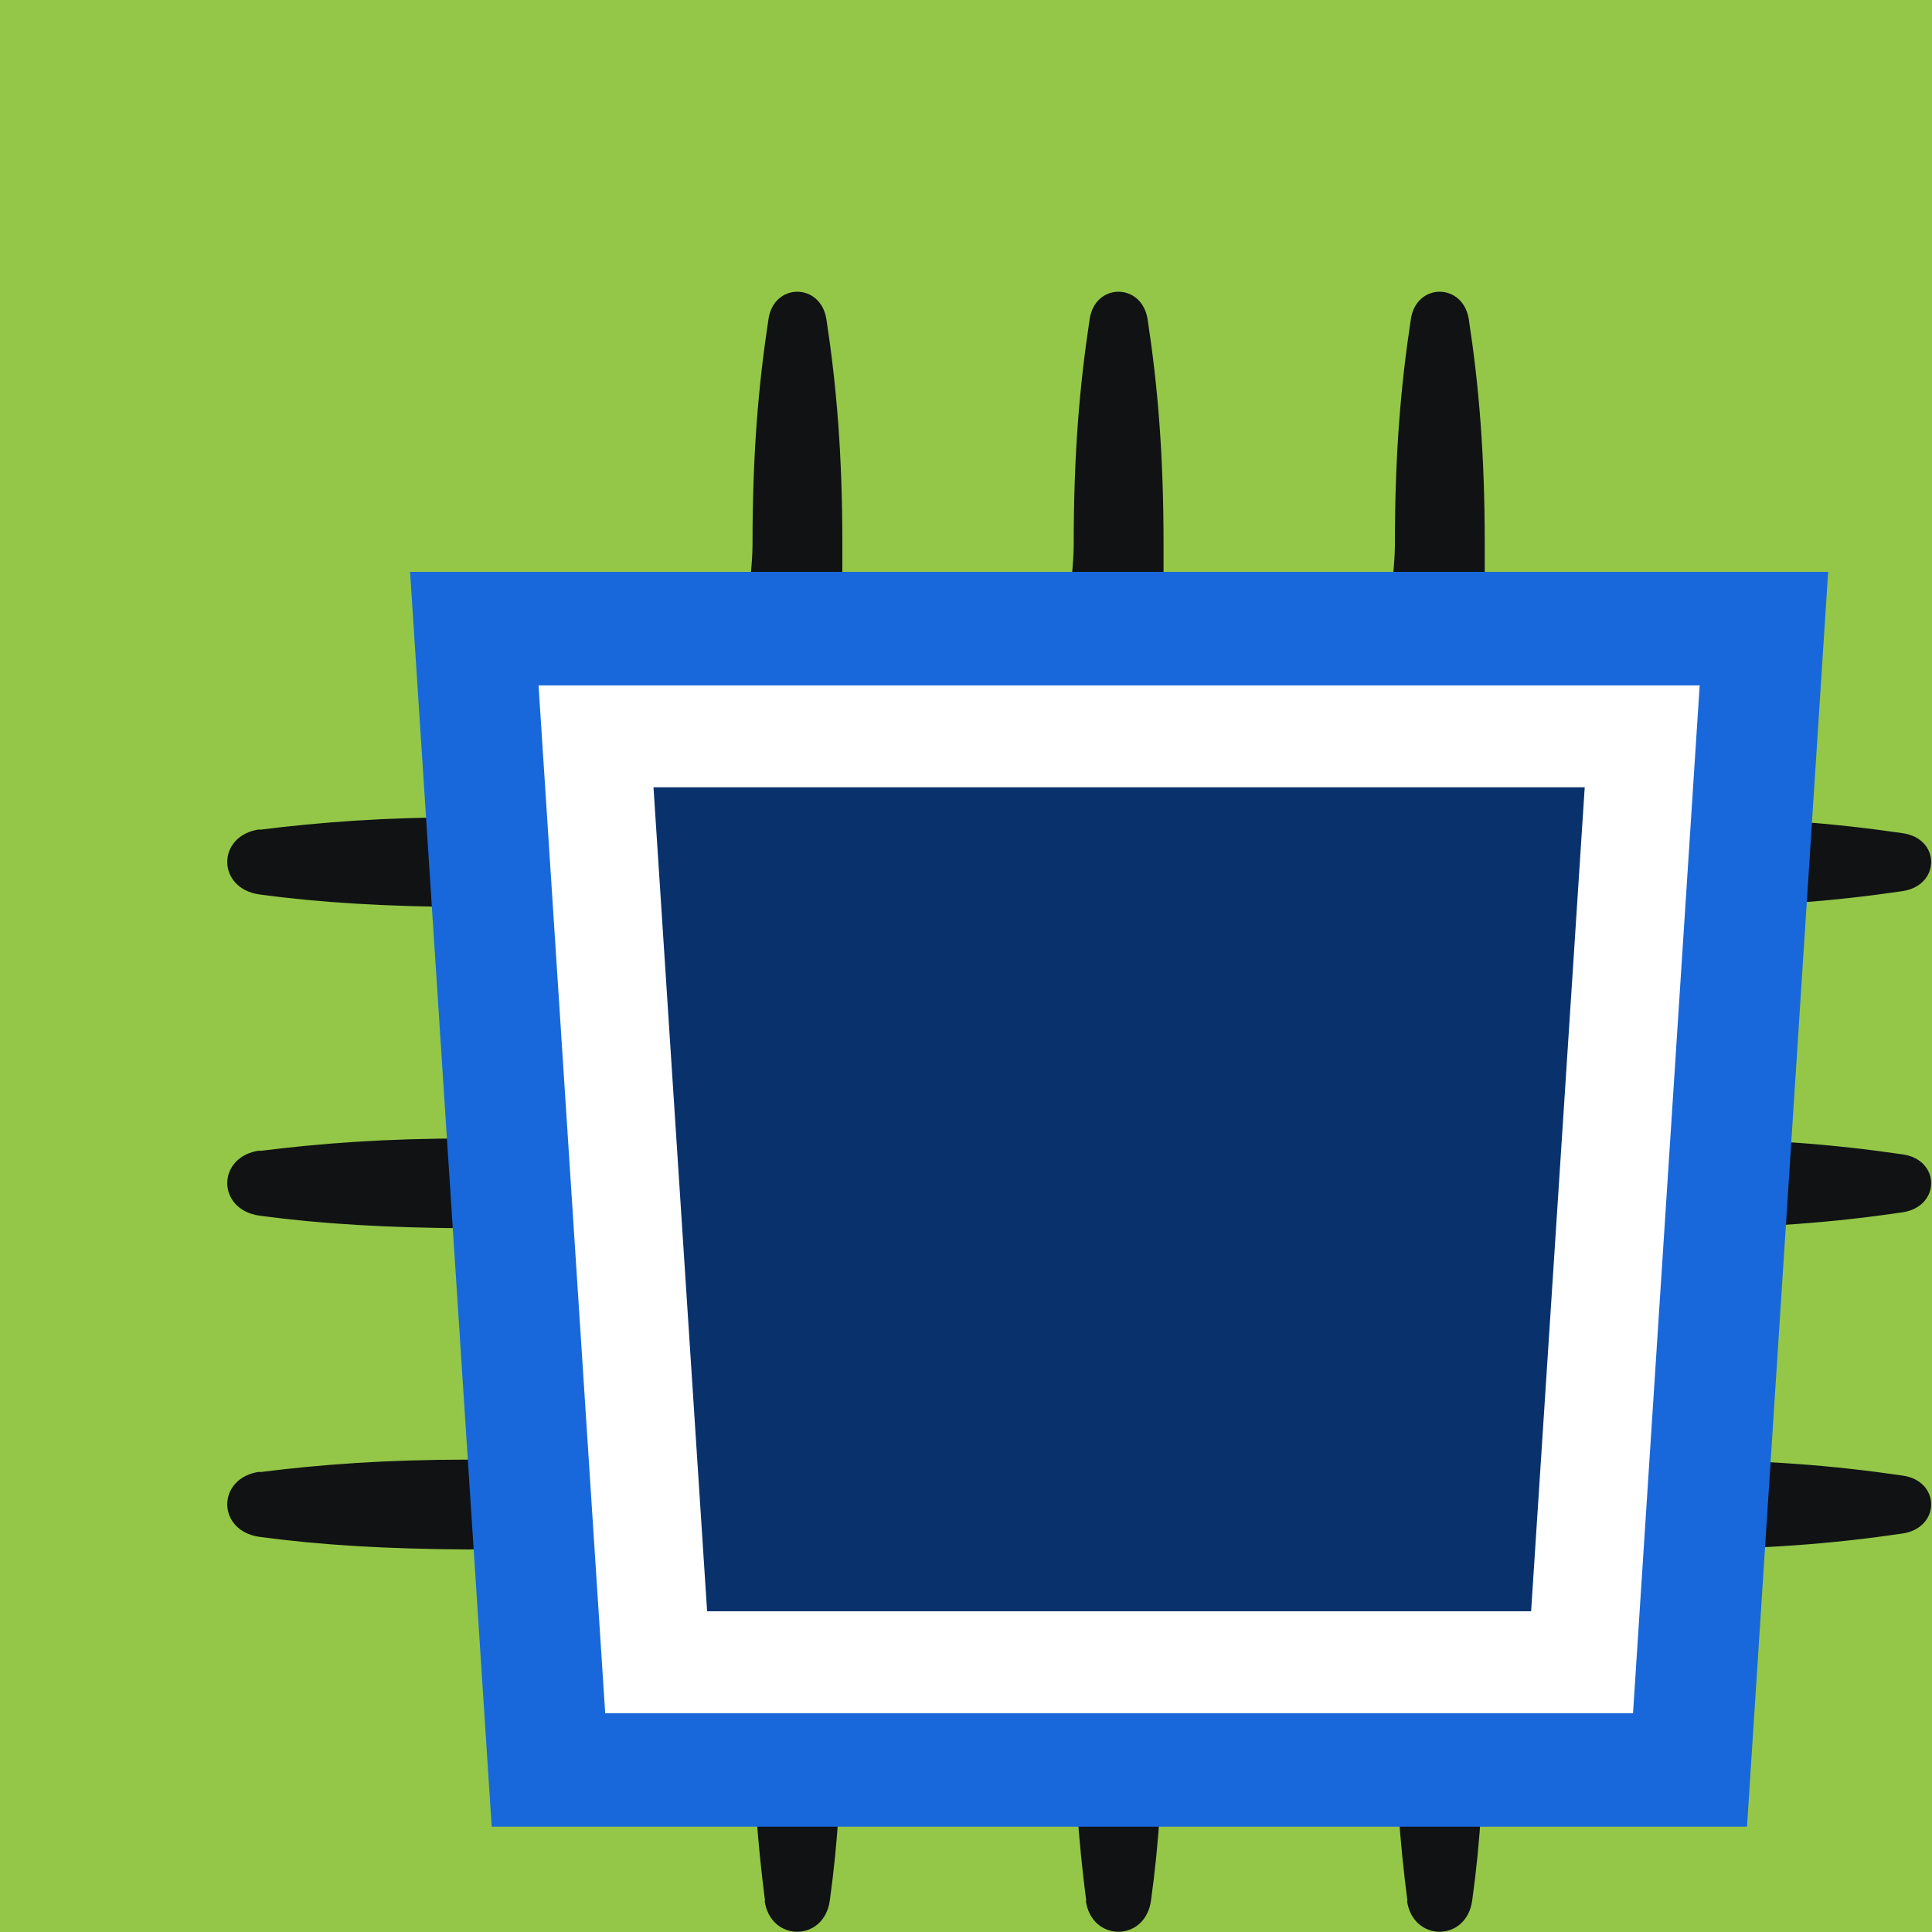 <svg width="40" height="40" viewBox="0 0 40 40" fill="none" xmlns="http://www.w3.org/2000/svg">
<rect x="0" y="0" width="40" height="40" fill="#808080" stroke="none"/>
<g clip-path="url(#clip0_1_8405)">
<g clip-path="url(#clip1_1_8405)">
<path d="M40 0H0V40H40V0Z" fill="#94C748"/>
<path d="M29.13 39.35C29.25 40.21 30.36 40.21 30.48 39.35C30.65 38.13 30.73 36.84 30.74 35.18C30.69 33.3 30.46 32.84 30.48 31.57C30.48 29.42 30.79 25.8 30.87 24.93C30.88 24.8 30.88 24.67 30.87 24.54C30.83 23.62 30.66 19.56 30.74 16.07C30.74 13.6 30.74 12.08 30.74 11.28C30.74 9.4 30.62 7.99 30.41 6.61C30.29 5.85 29.32 5.85 29.21 6.61C29 7.99 28.88 9.4 28.88 11.28C28.88 12.01 28.61 13.54 28.57 15.69C28.57 16.04 28.58 16.39 28.62 16.74C28.98 19.74 28.88 23.64 28.88 23.64C28.88 23.64 28.88 29.45 28.88 31.91C28.88 33.76 28.88 34.65 28.88 35.19C28.88 36.84 28.98 38.13 29.14 39.36L29.13 39.35Z" fill="#101214"/>
<path d="M22.48 39.35C22.6 40.21 23.71 40.21 23.83 39.35C24 38.13 24.08 36.84 24.09 35.18C24.04 33.3 23.81 32.84 23.83 31.57C23.83 29.42 24.14 25.8 24.22 24.93C24.23 24.8 24.23 24.67 24.22 24.54C24.18 23.62 24.01 19.56 24.09 16.07C24.09 13.6 24.09 12.08 24.09 11.28C24.09 9.4 23.97 7.99 23.76 6.61C23.64 5.85 22.67 5.85 22.56 6.61C22.35 7.99 22.23 9.4 22.23 11.28C22.23 12.01 21.96 13.54 21.92 15.69C21.92 16.04 21.93 16.39 21.97 16.74C22.33 19.74 22.23 23.64 22.23 23.64C22.23 23.64 22.23 29.45 22.23 31.91C22.23 33.76 22.23 34.65 22.23 35.19C22.23 36.84 22.33 38.13 22.49 39.36L22.48 39.35Z" fill="#101214"/>
<path d="M15.83 39.35C15.95 40.21 17.06 40.21 17.18 39.35C17.35 38.13 17.43 36.84 17.44 35.18C17.39 33.3 17.16 32.84 17.18 31.57C17.18 29.42 17.49 25.8 17.57 24.93C17.58 24.8 17.58 24.67 17.57 24.54C17.53 23.62 17.36 19.56 17.44 16.07C17.44 13.6 17.44 12.08 17.44 11.28C17.44 9.4 17.32 7.99 17.11 6.61C16.99 5.85 16.02 5.85 15.91 6.61C15.7 7.99 15.58 9.4 15.58 11.28C15.58 12.01 15.31 13.54 15.27 15.69C15.27 16.04 15.28 16.39 15.32 16.74C15.68 19.74 15.58 23.64 15.58 23.64C15.58 23.64 15.58 29.45 15.58 31.91C15.58 33.76 15.58 34.65 15.58 35.19C15.58 36.84 15.68 38.13 15.84 39.36L15.83 39.35Z" fill="#101214"/>
<path d="M5.38 30.47C4.48 30.59 4.48 31.7 5.38 31.82C6.65 31.99 7.99 32.07 9.71 32.08C11.66 32.03 12.14 31.8 13.46 31.82C15.69 31.82 19.46 32.13 20.36 32.21C20.49 32.22 20.63 32.22 20.76 32.21C21.72 32.17 25.94 32 29.56 32.08C32.12 32.08 33.71 32.08 34.54 32.08C36.5 32.08 37.96 31.96 39.39 31.75C40.18 31.63 40.18 30.66 39.39 30.55C37.95 30.34 36.49 30.22 34.54 30.22C33.78 30.22 32.2 29.95 29.96 29.91C29.6 29.91 29.23 29.92 28.87 29.96C25.75 30.32 21.7 30.22 21.7 30.22C21.7 30.22 15.66 30.22 13.11 30.22C11.19 30.22 10.27 30.22 9.7 30.22C7.98 30.22 6.64 30.32 5.37 30.48L5.38 30.47Z" fill="#101214"/>
<path d="M5.38 23.82C4.48 23.94 4.48 25.05 5.38 25.17C6.65 25.34 7.99 25.42 9.71 25.43C11.66 25.38 12.14 25.15 13.46 25.17C15.69 25.17 19.46 25.48 20.36 25.56C20.49 25.57 20.63 25.57 20.76 25.56C21.72 25.52 25.94 25.35 29.56 25.43C32.12 25.43 33.71 25.43 34.54 25.43C36.5 25.43 37.96 25.31 39.39 25.1C40.18 24.98 40.18 24.01 39.39 23.9C37.95 23.69 36.49 23.57 34.54 23.57C33.78 23.57 32.2 23.3 29.96 23.26C29.6 23.26 29.23 23.27 28.87 23.31C25.75 23.67 21.7 23.57 21.7 23.57C21.7 23.57 15.66 23.57 13.11 23.57C11.19 23.57 10.27 23.57 9.7 23.57C7.98 23.57 6.64 23.67 5.37 23.83L5.38 23.82Z" fill="#101214"/>
<path d="M5.38 17.17C4.48 17.29 4.48 18.4 5.38 18.52C6.65 18.69 7.99 18.77 9.71 18.78C11.66 18.73 12.14 18.5 13.46 18.52C15.69 18.52 19.46 18.83 20.36 18.91C20.49 18.92 20.63 18.92 20.76 18.91C21.72 18.87 25.94 18.7 29.56 18.78C32.12 18.78 33.71 18.78 34.54 18.78C36.5 18.78 37.96 18.66 39.39 18.45C40.18 18.33 40.18 17.36 39.39 17.25C37.95 17.04 36.49 16.92 34.54 16.92C33.78 16.92 32.2 16.65 29.96 16.61C29.6 16.61 29.23 16.62 28.87 16.66C25.75 17.02 21.7 16.92 21.7 16.92C21.7 16.92 15.66 16.92 13.11 16.92C11.19 16.92 10.27 16.92 9.7 16.92C7.98 16.92 6.64 17.02 5.37 17.18L5.38 17.17Z" fill="#101214"/>
<path d="M36.17 37.82H10.18L8.49 11.84H37.85L36.17 37.82Z" fill="#1868DB"/>
<path d="M33.81 35.47H12.53L11.15 14.19H35.19L33.81 35.47Z" fill="white"/>
<path d="M31.7 33.36H14.64L13.53 16.3H32.81L31.7 33.36Z" fill="#09326C"/>
</g>
</g>
<defs>
<clipPath id="clip0_1_8405">
<rect width="40" height="40" fill="white"/>
</clipPath>
<clipPath id="clip1_1_8405">
<rect width="40" height="40" fill="white"/>
</clipPath>
</defs>
</svg>
